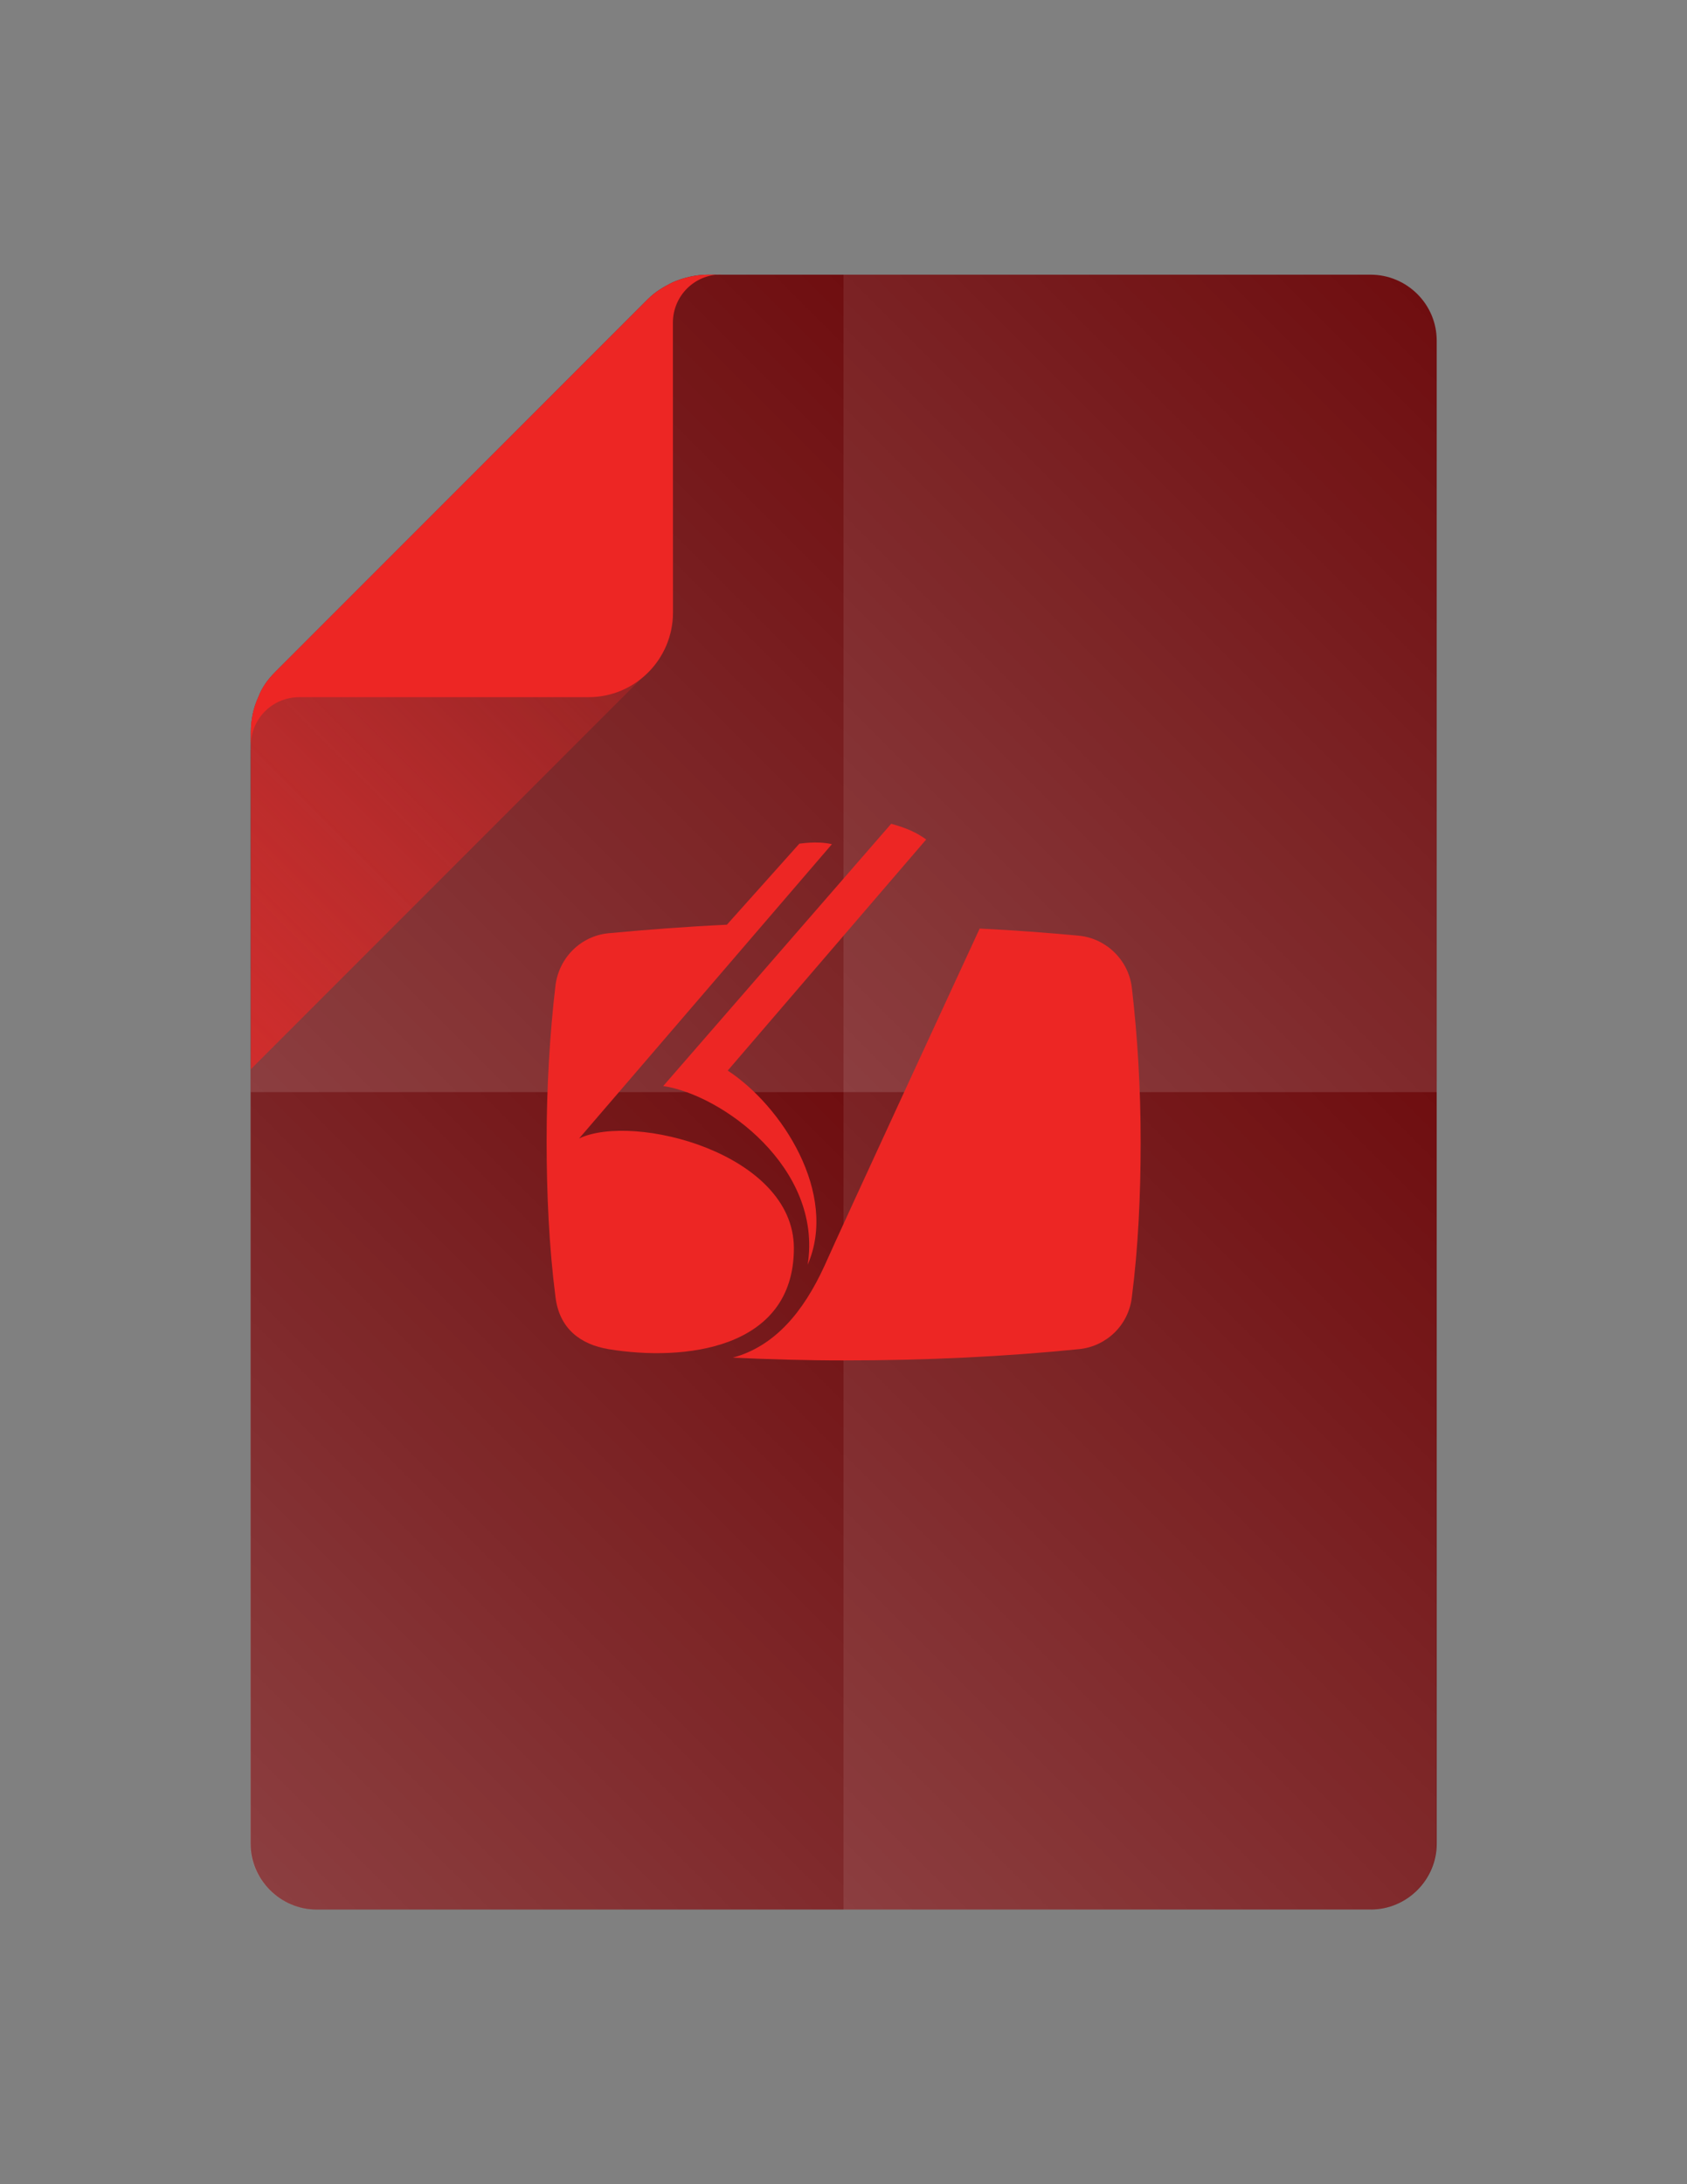 <?xml version="1.0" encoding="utf-8"?>
<!-- Generator: Adobe Illustrator 18.0.0, SVG Export Plug-In . SVG Version: 6.00 Build 0)  -->
<!DOCTYPE svg PUBLIC "-//W3C//DTD SVG 1.1//EN" "http://www.w3.org/Graphics/SVG/1.1/DTD/svg11.dtd">
<svg version="1.1" id="Layer_1" xmlns="http://www.w3.org/2000/svg" xmlns:xlink="http://www.w3.org/1999/xlink" x="0px" y="0px"
	 viewBox="0 0 612 792" enable-background="new 0 0 612 792" xml:space="preserve">
<rect x="0" y="0" width="612" height="792" fill="#808080" stroke="none"/>
<g>
	<path fill="#6F0E10" d="M497.2,99.6H261.8h-4.9c-4.4,0-8.7,1-12.7,2.7c-3.3,1.6-6.5,3.5-9.1,6.1L99.8,243.7
		c-2.6,2.6-4.8,5.6-6.1,9.1c-1.8,3.9-2.7,8.2-2.7,12.7l-0.1,6.8v396.2c0,13.1,10.8,23.9,23.9,23.9h382.5c13.1,0,23.9-10.8,23.9-23.9
		V123.5C521.2,110.3,510.4,99.6,497.2,99.6z"/>
	<g>
		
			<linearGradient id="SVGID_1_" gradientUnits="userSpaceOnUse" x1="91.025" y1="520.975" x2="305.025" y2="734.975" gradientTransform="matrix(1.195 0 0 -1.195 0 1036.688)">
			<stop  offset="0" style="stop-color:#FFFFFF;stop-opacity:0.2"/>
			<stop  offset="1" style="stop-color:#FFFFFF;stop-opacity:0"/>
		</linearGradient>
		<path fill="url(#SVGID_1_)" d="M306,396V99.6h-44.2h-4.9c-4.4,0-8.7,1-12.7,2.7c-3.3,1.6-6.5,3.5-9.1,6.1L99.8,243.7
			c-2.6,2.6-4.8,5.6-6.1,9.1c-1.8,3.9-2.7,8.2-2.7,12.7l-0.1,6.8V396H306z"/>
		
			<linearGradient id="SVGID_2_" gradientUnits="userSpaceOnUse" x1="239" y1="553" x2="447.125" y2="761.125" gradientTransform="matrix(1.195 0 0 -1.195 0 1036.688)">
			<stop  offset="0" style="stop-color:#FFFFFF;stop-opacity:0.2"/>
			<stop  offset="1" style="stop-color:#FFFFFF;stop-opacity:0"/>
		</linearGradient>
		<path fill="url(#SVGID_2_)" d="M497.2,99.6H306V396h215.2V123.5C521.2,110.3,510.4,99.6,497.2,99.6z"/>
		
			<linearGradient id="SVGID_3_" gradientUnits="userSpaceOnUse" x1="64.875" y1="310.875" x2="273" y2="519" gradientTransform="matrix(1.195 0 0 -1.195 0 1036.688)">
			<stop  offset="0" style="stop-color:#FFFFFF;stop-opacity:0.2"/>
			<stop  offset="1" style="stop-color:#FFFFFF;stop-opacity:0"/>
		</linearGradient>
		<path fill="url(#SVGID_3_)" d="M90.8,668.5c0,13.1,10.8,23.9,23.9,23.9H306V396H90.8V668.5z"/>
		
			<linearGradient id="SVGID_4_" gradientUnits="userSpaceOnUse" x1="236.062" y1="307.938" x2="450.062" y2="521.938" gradientTransform="matrix(1.195 0 0 -1.195 0 1036.688)">
			<stop  offset="0" style="stop-color:#FFFFFF;stop-opacity:0.2"/>
			<stop  offset="1" style="stop-color:#FFFFFF;stop-opacity:0"/>
		</linearGradient>
		<path fill="url(#SVGID_4_)" d="M306,396v296.4h191.2c13.1,0,23.9-10.8,23.9-23.9V396H306z"/>
	</g>
	<g display="none">
		
			<linearGradient id="SVGID_5_" gradientUnits="userSpaceOnUse" x1="76" y1="521" x2="256" y2="521" gradientTransform="matrix(1.195 0 0 -1.195 0 1036.688)">
			<stop  offset="0" style="stop-color:#FFFFFF;stop-opacity:0.2"/>
			<stop  offset="1" style="stop-color:#FFFFFF;stop-opacity:0"/>
		</linearGradient>
		<path display="inline" fill="url(#SVGID_5_)" d="M306,396L126.7,216.7l-26.9,26.9c-2.6,2.6-4.8,5.6-6.1,9.1
			c-1.8,3.9-2.7,8.2-2.7,12.7l-0.1,6.8v339L306,396z"/>
		
			<linearGradient id="SVGID_6_" gradientUnits="userSpaceOnUse" x1="106" y1="660" x2="436" y2="660" gradientTransform="matrix(1.195 0 0 -1.195 0 1036.688)">
			<stop  offset="0" style="stop-color:#FFFFFF;stop-opacity:0.2"/>
			<stop  offset="1" style="stop-color:#FFFFFF;stop-opacity:0"/>
		</linearGradient>
		<path display="inline" fill="url(#SVGID_6_)" d="M306,396l215.2-215.2v-57.4c0-13.1-10.8-23.9-23.9-23.9H261.8h-4.9
			c-4.4,0-8.7,1-12.7,2.7c-3.3,1.6-6.5,3.5-9.1,6.1L126.7,216.7L306,396z"/>
		
			<linearGradient id="SVGID_7_" gradientUnits="userSpaceOnUse" x1="76" y1="412" x2="436" y2="412" gradientTransform="matrix(1.195 0 0 -1.195 0 1036.688)">
			<stop  offset="0" style="stop-color:#FFFFFF;stop-opacity:0.2"/>
			<stop  offset="1" style="stop-color:#FFFFFF;stop-opacity:0"/>
		</linearGradient>
		<path display="inline" fill="url(#SVGID_7_)" d="M521.2,668.5v-57.4L306,396L90.8,611.2v57.4c0,13.1,10.8,23.9,23.9,23.9h382.5
			C510.4,692.4,521.2,681.7,521.2,668.5z"/>
		
			<linearGradient id="SVGID_8_" gradientUnits="userSpaceOnUse" x1="256" y1="536" x2="436" y2="536" gradientTransform="matrix(1.195 0 0 -1.195 0 1036.688)">
			<stop  offset="0" style="stop-color:#FFFFFF;stop-opacity:0.2"/>
			<stop  offset="1" style="stop-color:#FFFFFF;stop-opacity:0"/>
		</linearGradient>
		<polygon display="inline" fill="url(#SVGID_8_)" points="521.2,611.2 521.2,180.8 306,396 		"/>
	</g>
	
		<linearGradient id="SVGID_9_" gradientUnits="userSpaceOnUse" x1="95.8" y1="862.4" x2="462.7" y2="1229.3" gradientTransform="matrix(0.598 0 0 -0.598 0 869.344)">
		<stop  offset="0" style="stop-color:#ED2624"/>
		<stop  offset="1" style="stop-color:#ED2624;stop-opacity:0"/>
	</linearGradient>
	<path opacity="0.7" fill="url(#SVGID_9_)" enable-background="new    " d="M235.1,108.6L99.8,244c-2.6,2.6-4.8,5.6-6.1,9.1
		c-1.8,3.9-2.7,8.2-2.7,12.7v121.9l144.2-144.2c5.9-5.9,9.1-13.5,9.1-21.6V102.3C240.9,103.9,237.7,106,235.1,108.6z"/>
	<path fill="#ED2624" d="M256.9,99.6c-4.4,0-8.7,1-12.7,2.7c-3.3,1.6-6.5,3.5-9.1,6.1L99.8,243.7c-2.6,2.6-4.8,5.6-6.1,9.1
		c-1.8,3.9-2.7,8.2-2.7,12.7v4.9c0-9.8,7.8-17.6,17.6-17.6h104.9c16.9,0,30.6-13.7,30.6-30.6V117.1c0-9.8,7.8-17.6,17.6-17.6
		C261.7,99.6,256.9,99.6,256.9,99.6z"/>
</g>
<g>
	<g>
		<g>
			<path fill="#ED2624" d="M323.3,298.7c6,1.7,9,3.1,12.7,5.7l-72,83.8c19.6,12.8,40.2,44.6,29,70.4c5.5-35.1-31-61.6-52.4-64.8
				L323.3,298.7z"/>
			<path fill="#6F0E10" d="M306.8,413.8"/>
			<path fill="#6F0E10" d="M306.6,413.7"/>
			<path fill="#ED2624" d="M220.7,489.2c-10-1.7-17.8-7.3-19.2-19c-2.3-18-3.2-37.1-3.2-56.4s1.1-38.4,3.2-56.4
				c1.3-10.3,9.3-18,19.2-19c13.9-1.3,28.2-2.4,43-3.1l26.3-29.4c-0.1,0.1,6.2-1.1,11.8,0.2l-91.7,106.7
				c19.8-9.4,77.9,5.4,77.9,39.8C288,489.5,247.9,493.7,220.7,489.2z"/>
		</g>
	</g>
	<path fill="#ED2624" d="M265.8,492.3c13.3,0.6,26.4,1,40.4,1c29.9,0,58.6-1.4,85.3-4.1c9.8-1,17.9-8.6,19.1-18.8
		c2.3-17.9,3.2-36.8,3.2-56.2s-1.1-38.1-3.2-56.1c-1.2-10-9.3-17.8-19.1-18.8c-11.7-1.1-23.8-2-36.1-2.6c0,0-51.3,110.9-56.3,122.3
		C291.4,475.8,281,488.2,265.8,492.3z"/>
</g>
</svg>
